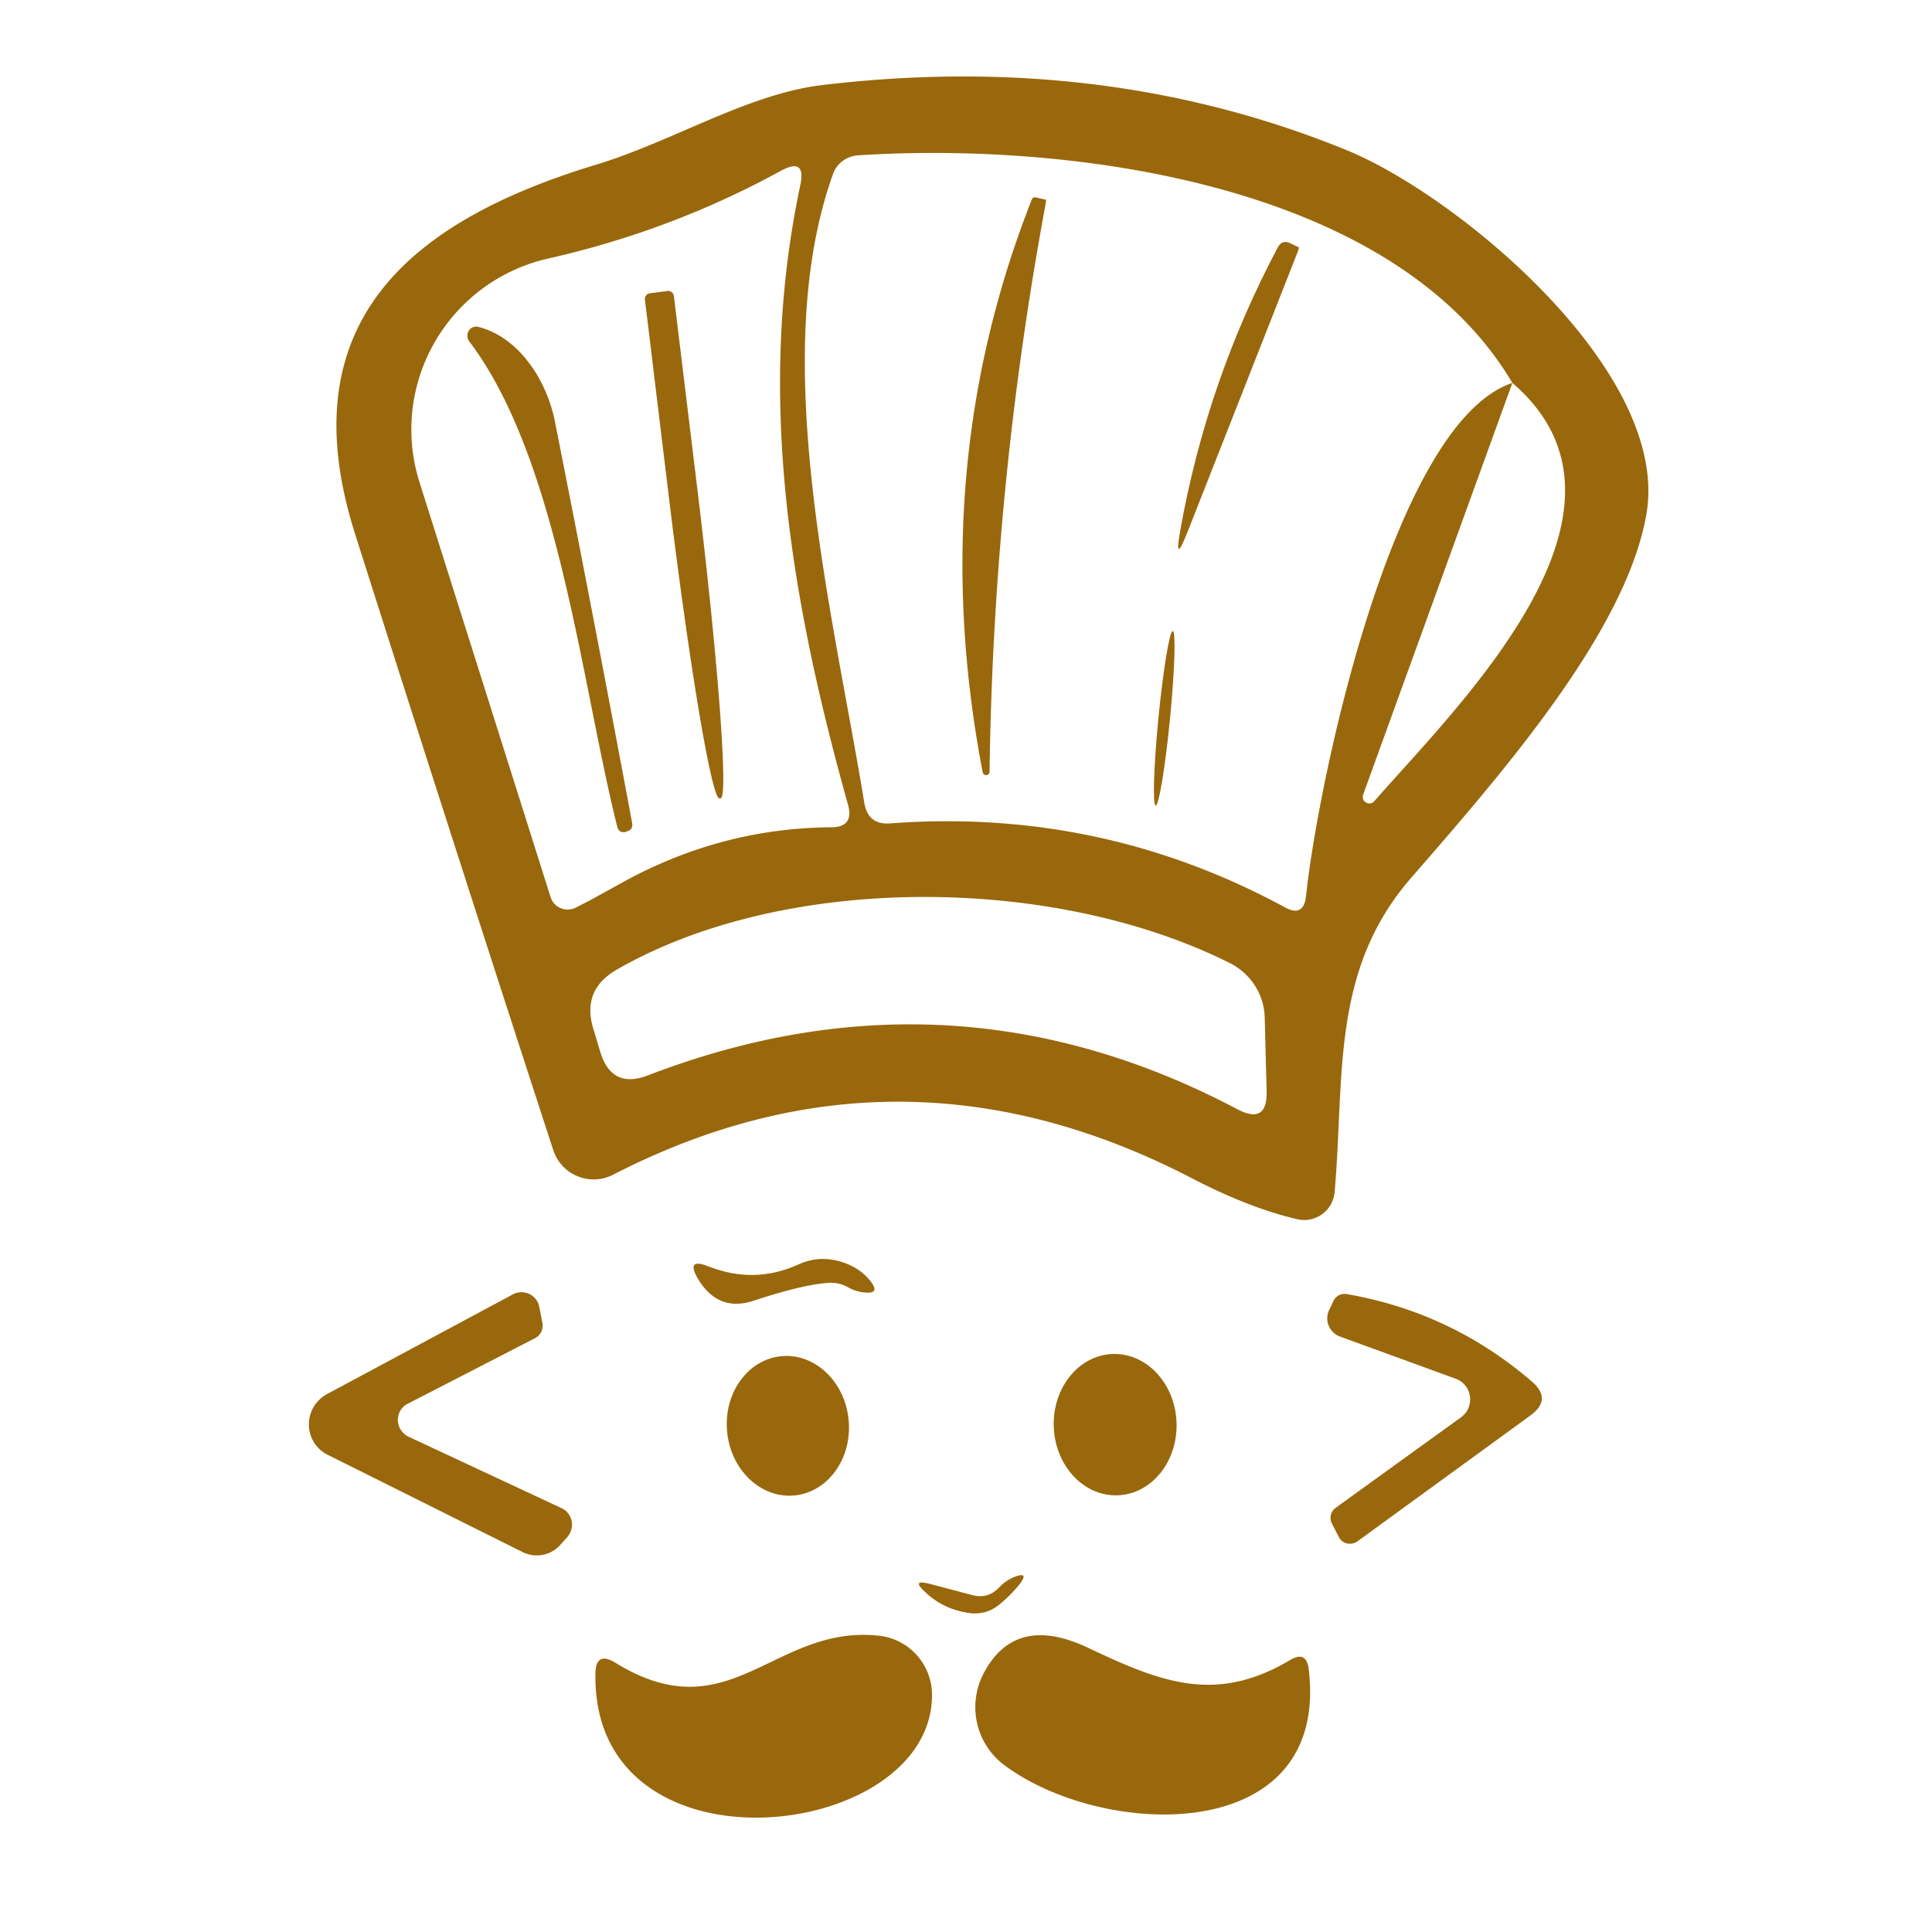 <?xml version="1.0" encoding="UTF-8" standalone="no"?>
<!DOCTYPE svg PUBLIC "-//W3C//DTD SVG 1.1//EN" "http://www.w3.org/Graphics/SVG/1.1/DTD/svg11.dtd">
<svg xmlns="http://www.w3.org/2000/svg" version="1.1" viewBox="0.00 0.00 50.00 50.00">
<path fill="#99680c" d="
  M 30.84 30.49
  Q 23.30 26.58 15.87 30.40
  A 1.10 1.10 0.0 0 1 14.32 29.77
  Q 11.73 21.82 9.19 13.82
  C 7.43 8.29 10.70 5.70 15.40 4.27
  C 17.40 3.67 19.34 2.43 21.29 2.20
  Q 28.60 1.33 34.86 3.89
  C 37.70 5.05 43.24 9.61 42.61 13.30
  C 42.09 16.32 38.93 19.95 36.51 22.73
  C 34.43 25.13 34.80 27.88 34.54 30.85
  A 0.79 0.79 0.0 0 1 33.56 31.55
  Q 32.32 31.26 30.84 30.49
  Z
  M 39.14 9.91
  L 35.28 20.56
  A 0.17 0.17 0.0 0 0 35.57 20.73
  C 37.77 18.22 42.96 13.19 39.14 9.91
  C 36.06 4.70 27.59 3.67 22.21 4.02
  A 0.74 0.72 7.7 0 0 21.56 4.50
  C 19.85 9.25 21.57 15.88 22.37 20.79
  Q 22.47 21.35 23.03 21.31
  Q 28.49 20.90 33.25 23.48
  Q 33.74 23.75 33.80 23.19
  C 34.10 20.32 36.04 10.94 39.14 9.91
  Z
  M 16.14 22.82
  Q 18.68 21.43 21.51 21.41
  Q 22.10 21.41 21.95 20.84
  C 20.48 15.58 19.55 10.27 20.71 4.80
  Q 20.87 4.06 20.21 4.42
  Q 17.38 5.97 14.19 6.69
  A 4.54 4.53 -15.2 0 0 10.86 12.49
  L 14.25 23.22
  A 0.47 0.46 -23.4 0 0 14.92 23.48
  Q 15.09 23.39 15.25 23.31
  Q 15.29 23.29 16.14 22.82
  Z
  M 31.84 24.93
  C 27.26 22.63 20.30 22.60 15.97 25.09
  Q 15.04 25.62 15.36 26.64
  L 15.54 27.24
  Q 15.84 28.19 16.77 27.83
  Q 24.63 24.81 32.01 28.70
  Q 32.81 29.13 32.78 28.22
  L 32.73 26.32
  A 1.64 1.61 12.9 0 0 31.84 24.93
  Z"
/>
<path fill="#99680c" d="
  M 26.70 5.17
  Q 26.73 5.09 26.81 5.11
  L 27.07 5.17
  Q 27.08 5.18 27.04 5.39
  Q 25.71 12.61 25.61 19.96
  A 0.09 0.09 0.0 0 1 25.43 19.98
  Q 23.94 12.18 26.70 5.17
  Z"
/>
<path fill="#99680c" d="
  M 33.58 6.53
  L 30.74 13.75
  Q 30.37 14.69 30.55 13.70
  Q 31.24 9.85 33.07 6.40
  Q 33.18 6.20 33.38 6.29
  L 33.61 6.40
  Q 33.63 6.40 33.58 6.53
  Z"
/>
<path fill="#99680c" d="
  M 17.28 7.53
  A 0.15 0.15 0.0 0 1 17.44 7.66
  L 18.06 12.76
  A 7.91 0.36 83.1 0 1 18.65 20.66
  L 18.61 20.66
  A 7.91 0.36 83.1 0 1 17.31 12.86
  L 16.69 7.75
  A 0.15 0.15 0.0 0 1 16.82 7.59
  L 17.28 7.53
  Z"
/>
<path fill="#99680c" d="
  M 12.14 8.83
  A 0.24 0.23 78.5 0 1 12.38 8.46
  C 13.41 8.72 14.14 9.81 14.36 10.90
  Q 15.39 16.10 16.36 21.30
  Q 16.39 21.48 16.21 21.52
  L 16.20 21.53
  Q 16.01 21.57 15.97 21.38
  C 15.04 17.66 14.45 11.87 12.14 8.83
  Z"
/>
<ellipse fill="#99680c" cx="0.00" cy="0.00" transform="translate(30.13,18.59) rotate(95.6)" rx="2.27" ry="0.15"/>
<path fill="#99680c" d="
  M 21.43 33.20
  Q 20.75 33.25 19.51 33.66
  Q 18.60 33.97 18.07 33.11
  Q 17.73 32.53 18.35 32.78
  Q 19.54 33.24 20.67 32.72
  Q 21.18 32.49 21.72 32.64
  Q 22.25 32.79 22.54 33.17
  Q 22.78 33.49 22.38 33.45
  Q 22.14 33.43 21.92 33.30
  Q 21.69 33.18 21.43 33.20
  Z"
/>
<path fill="#99680c" d="
  M 10.57 37.18
  L 14.53 39.03
  A 0.48 0.47 -56.5 0 1 14.68 39.78
  L 14.51 39.97
  A 0.82 0.81 33.3 0 1 13.53 40.17
  L 8.48 37.65
  A 0.89 0.88 -45.8 0 1 8.46 36.08
  L 13.27 33.50
  A 0.47 0.47 0.0 0 1 13.96 33.84
  L 14.04 34.25
  A 0.37 0.36 72.0 0 1 13.85 34.63
  L 10.55 36.33
  A 0.48 0.47 43.8 0 0 10.57 37.18
  Z"
/>
<path fill="#99680c" d="
  M 37.67 35.68
  L 34.68 34.59
  A 0.50 0.50 0.0 0 1 34.40 33.90
  L 34.51 33.67
  A 0.32 0.31 16.9 0 1 34.85 33.49
  Q 37.56 33.96 39.64 35.75
  Q 40.18 36.21 39.61 36.63
  L 35.13 39.89
  A 0.33 0.32 -31.4 0 1 34.65 39.78
  L 34.47 39.43
  A 0.32 0.32 0.0 0 1 34.57 39.02
  L 37.81 36.68
  A 0.57 0.57 0.0 0 0 37.67 35.68
  Z"
/>
<ellipse fill="#99680c" cx="0.00" cy="0.00" transform="translate(20.39,36.90) rotate(84.8)" rx="1.81" ry="1.58"/>
<ellipse fill="#99680c" cx="0.00" cy="0.00" transform="translate(28.86,36.87) rotate(87.9)" rx="1.83" ry="1.59"/>
<path fill="#99680c" d="
  M 25.86 41.08
  Q 26.04 40.89 26.28 40.80
  Q 26.62 40.68 26.41 40.97
  Q 26.15 41.30 25.82 41.56
  Q 25.51 41.79 25.12 41.75
  Q 24.42 41.66 23.94 41.20
  Q 23.57 40.86 24.06 40.99
  L 25.16 41.28
  Q 25.57 41.39 25.86 41.08
  Z"
/>
<path fill="#99680c" d="
  M 15.94 43.04
  C 18.89 44.85 20.02 42.05 22.73 42.33
  A 1.54 1.54 0.0 0 1 24.12 43.83
  C 24.18 47.67 15.33 48.71 15.41 43.33
  Q 15.41 42.71 15.94 43.04
  Z"
/>
<path fill="#99680c" d="
  M 28.17 42.65
  C 30.03 43.53 31.46 44.11 33.39 42.96
  Q 33.81 42.71 33.87 43.20
  C 34.42 47.79 28.56 47.60 25.99 45.68
  A 1.88 1.87 -57.7 0 1 25.46 43.30
  Q 26.28 41.75 28.17 42.65
  Z"
/>
</svg>
